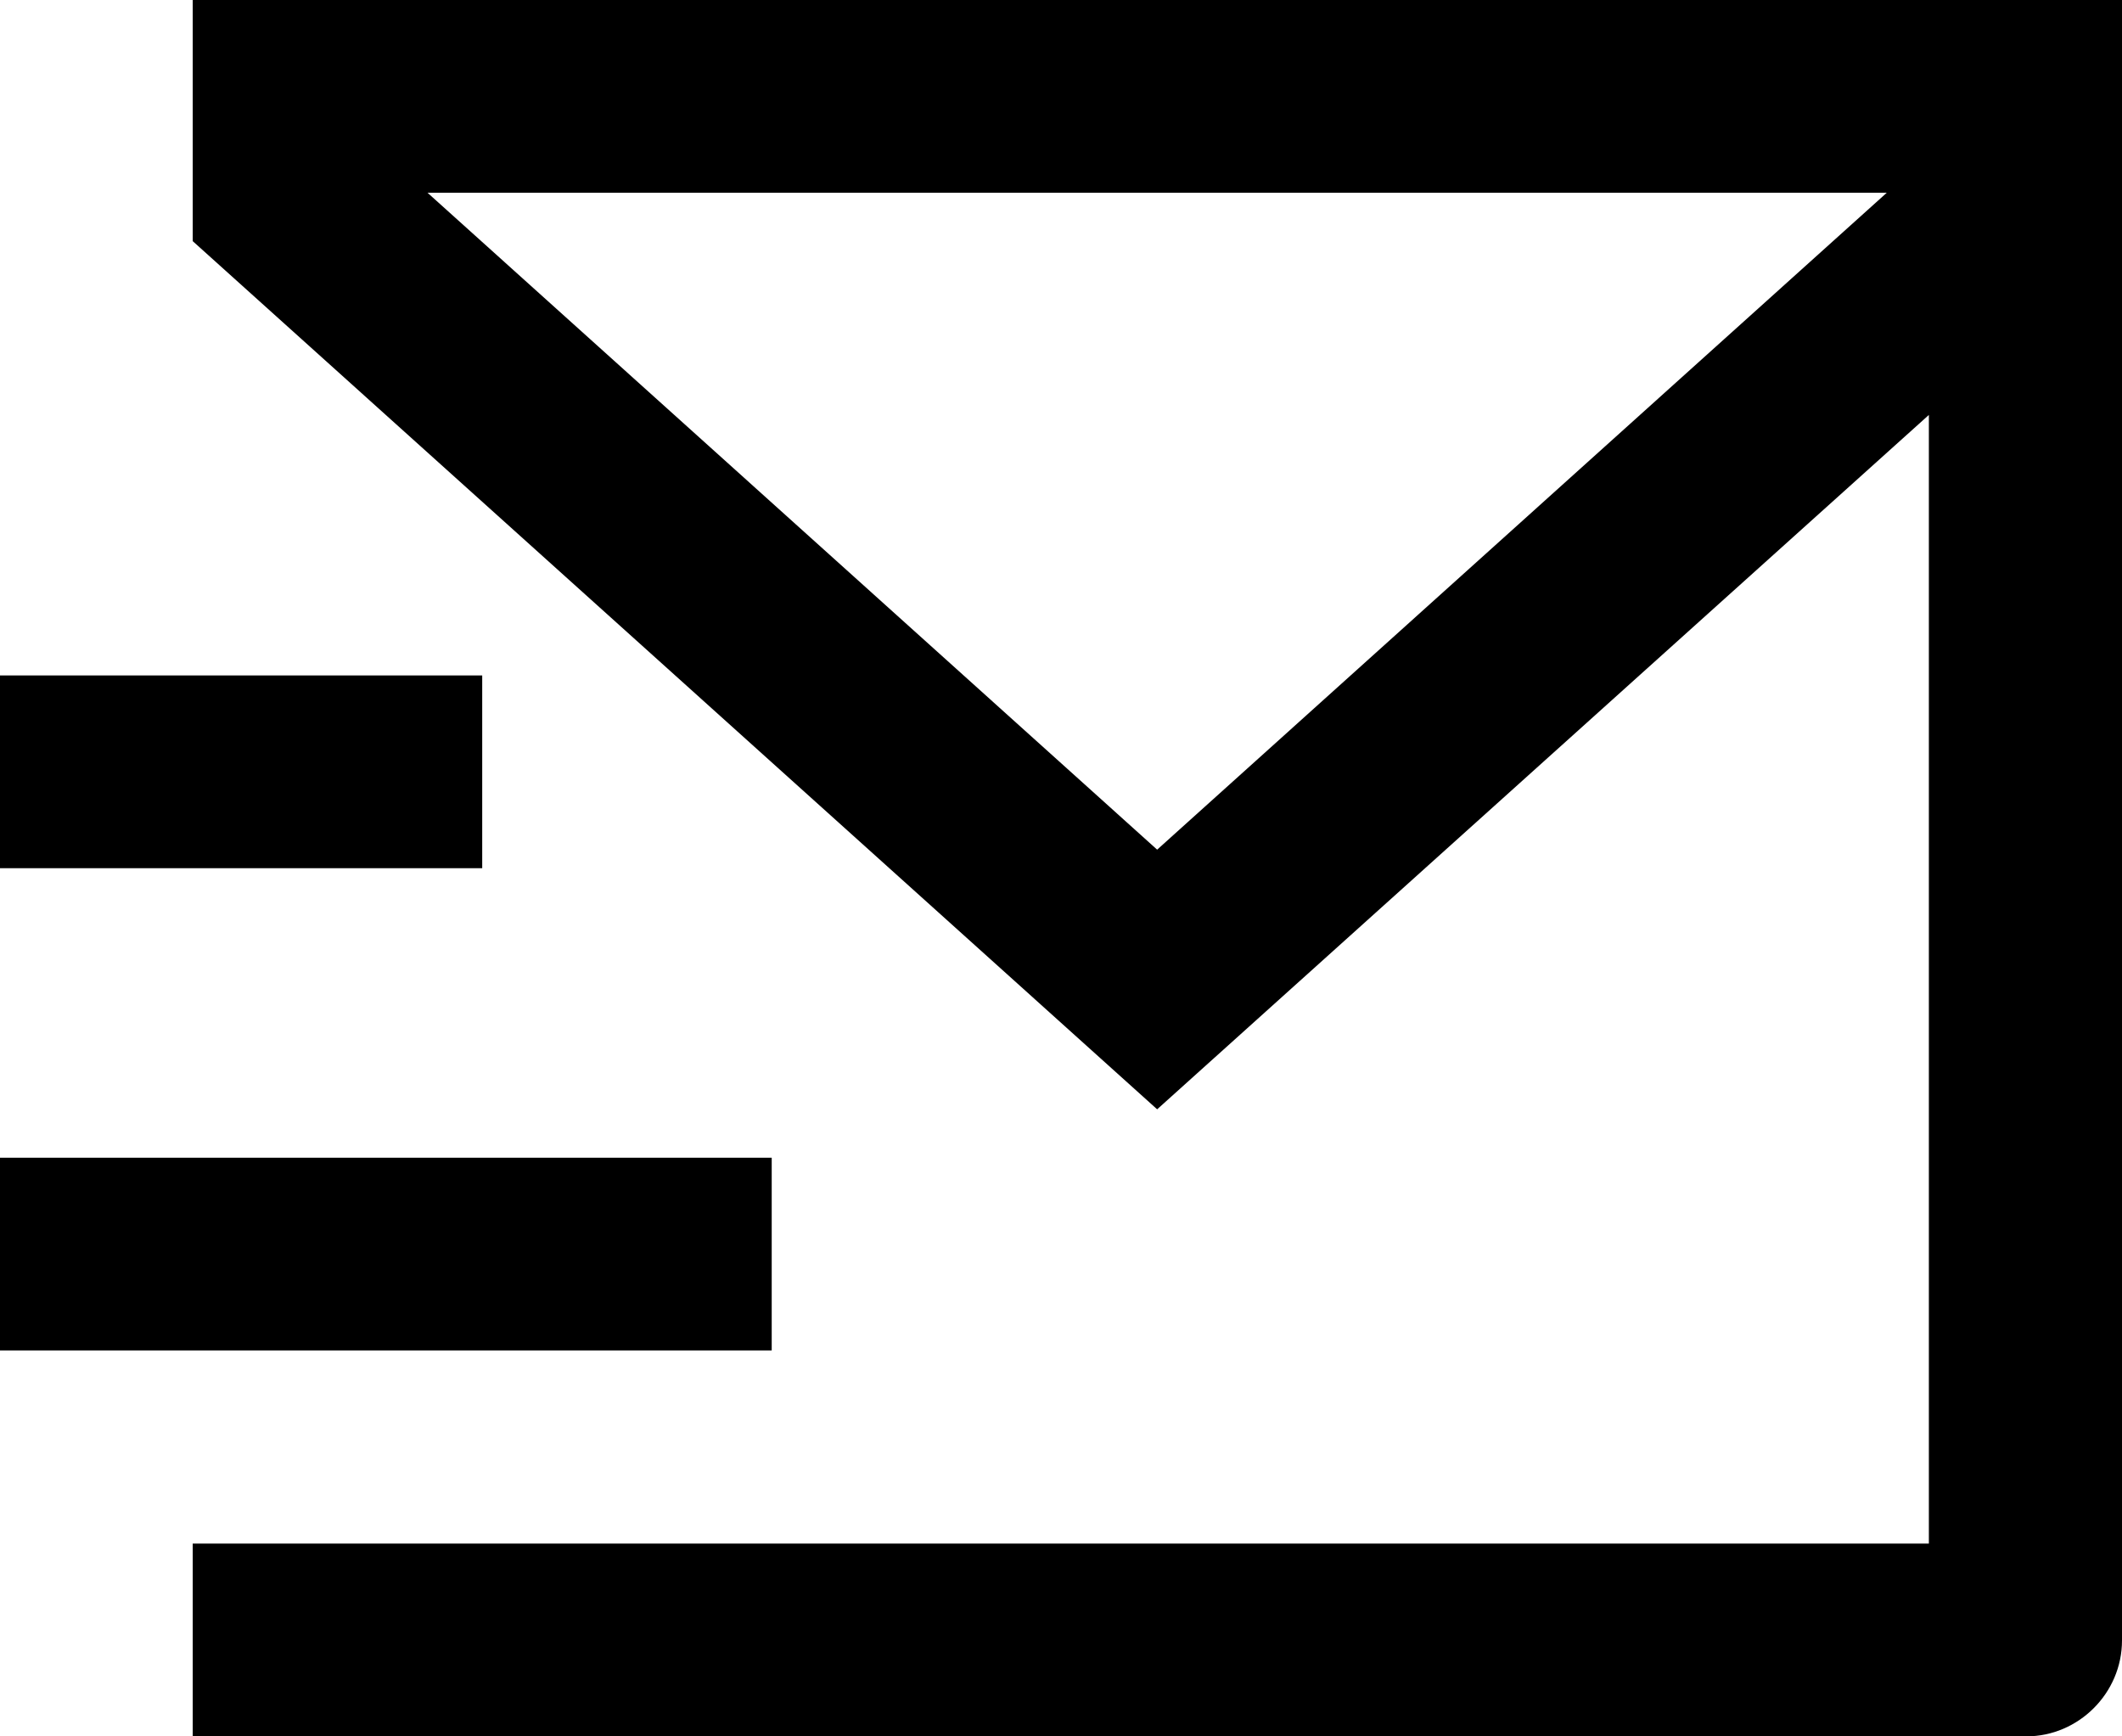 <?xml version="1.0" encoding="UTF-8"?><svg id="b" xmlns="http://www.w3.org/2000/svg" viewBox="0 0 50.43 41.26"><g id="c"><path d="m50.43,0v38.98c0,1.26-1.04,2.28-2.27,2.28H4.58v-4.58h41.26V9.86l-18.34,16.5L4.58,5.73V0h45.84ZM18.34,27.51v4.58H0v-4.58h18.34Zm-6.88-11.46v4.58H0v-4.58h11.46ZM44.85,4.58H10.16l17.34,15.61,17.34-15.61Z" style="fill:currentColor;"/></g></svg>